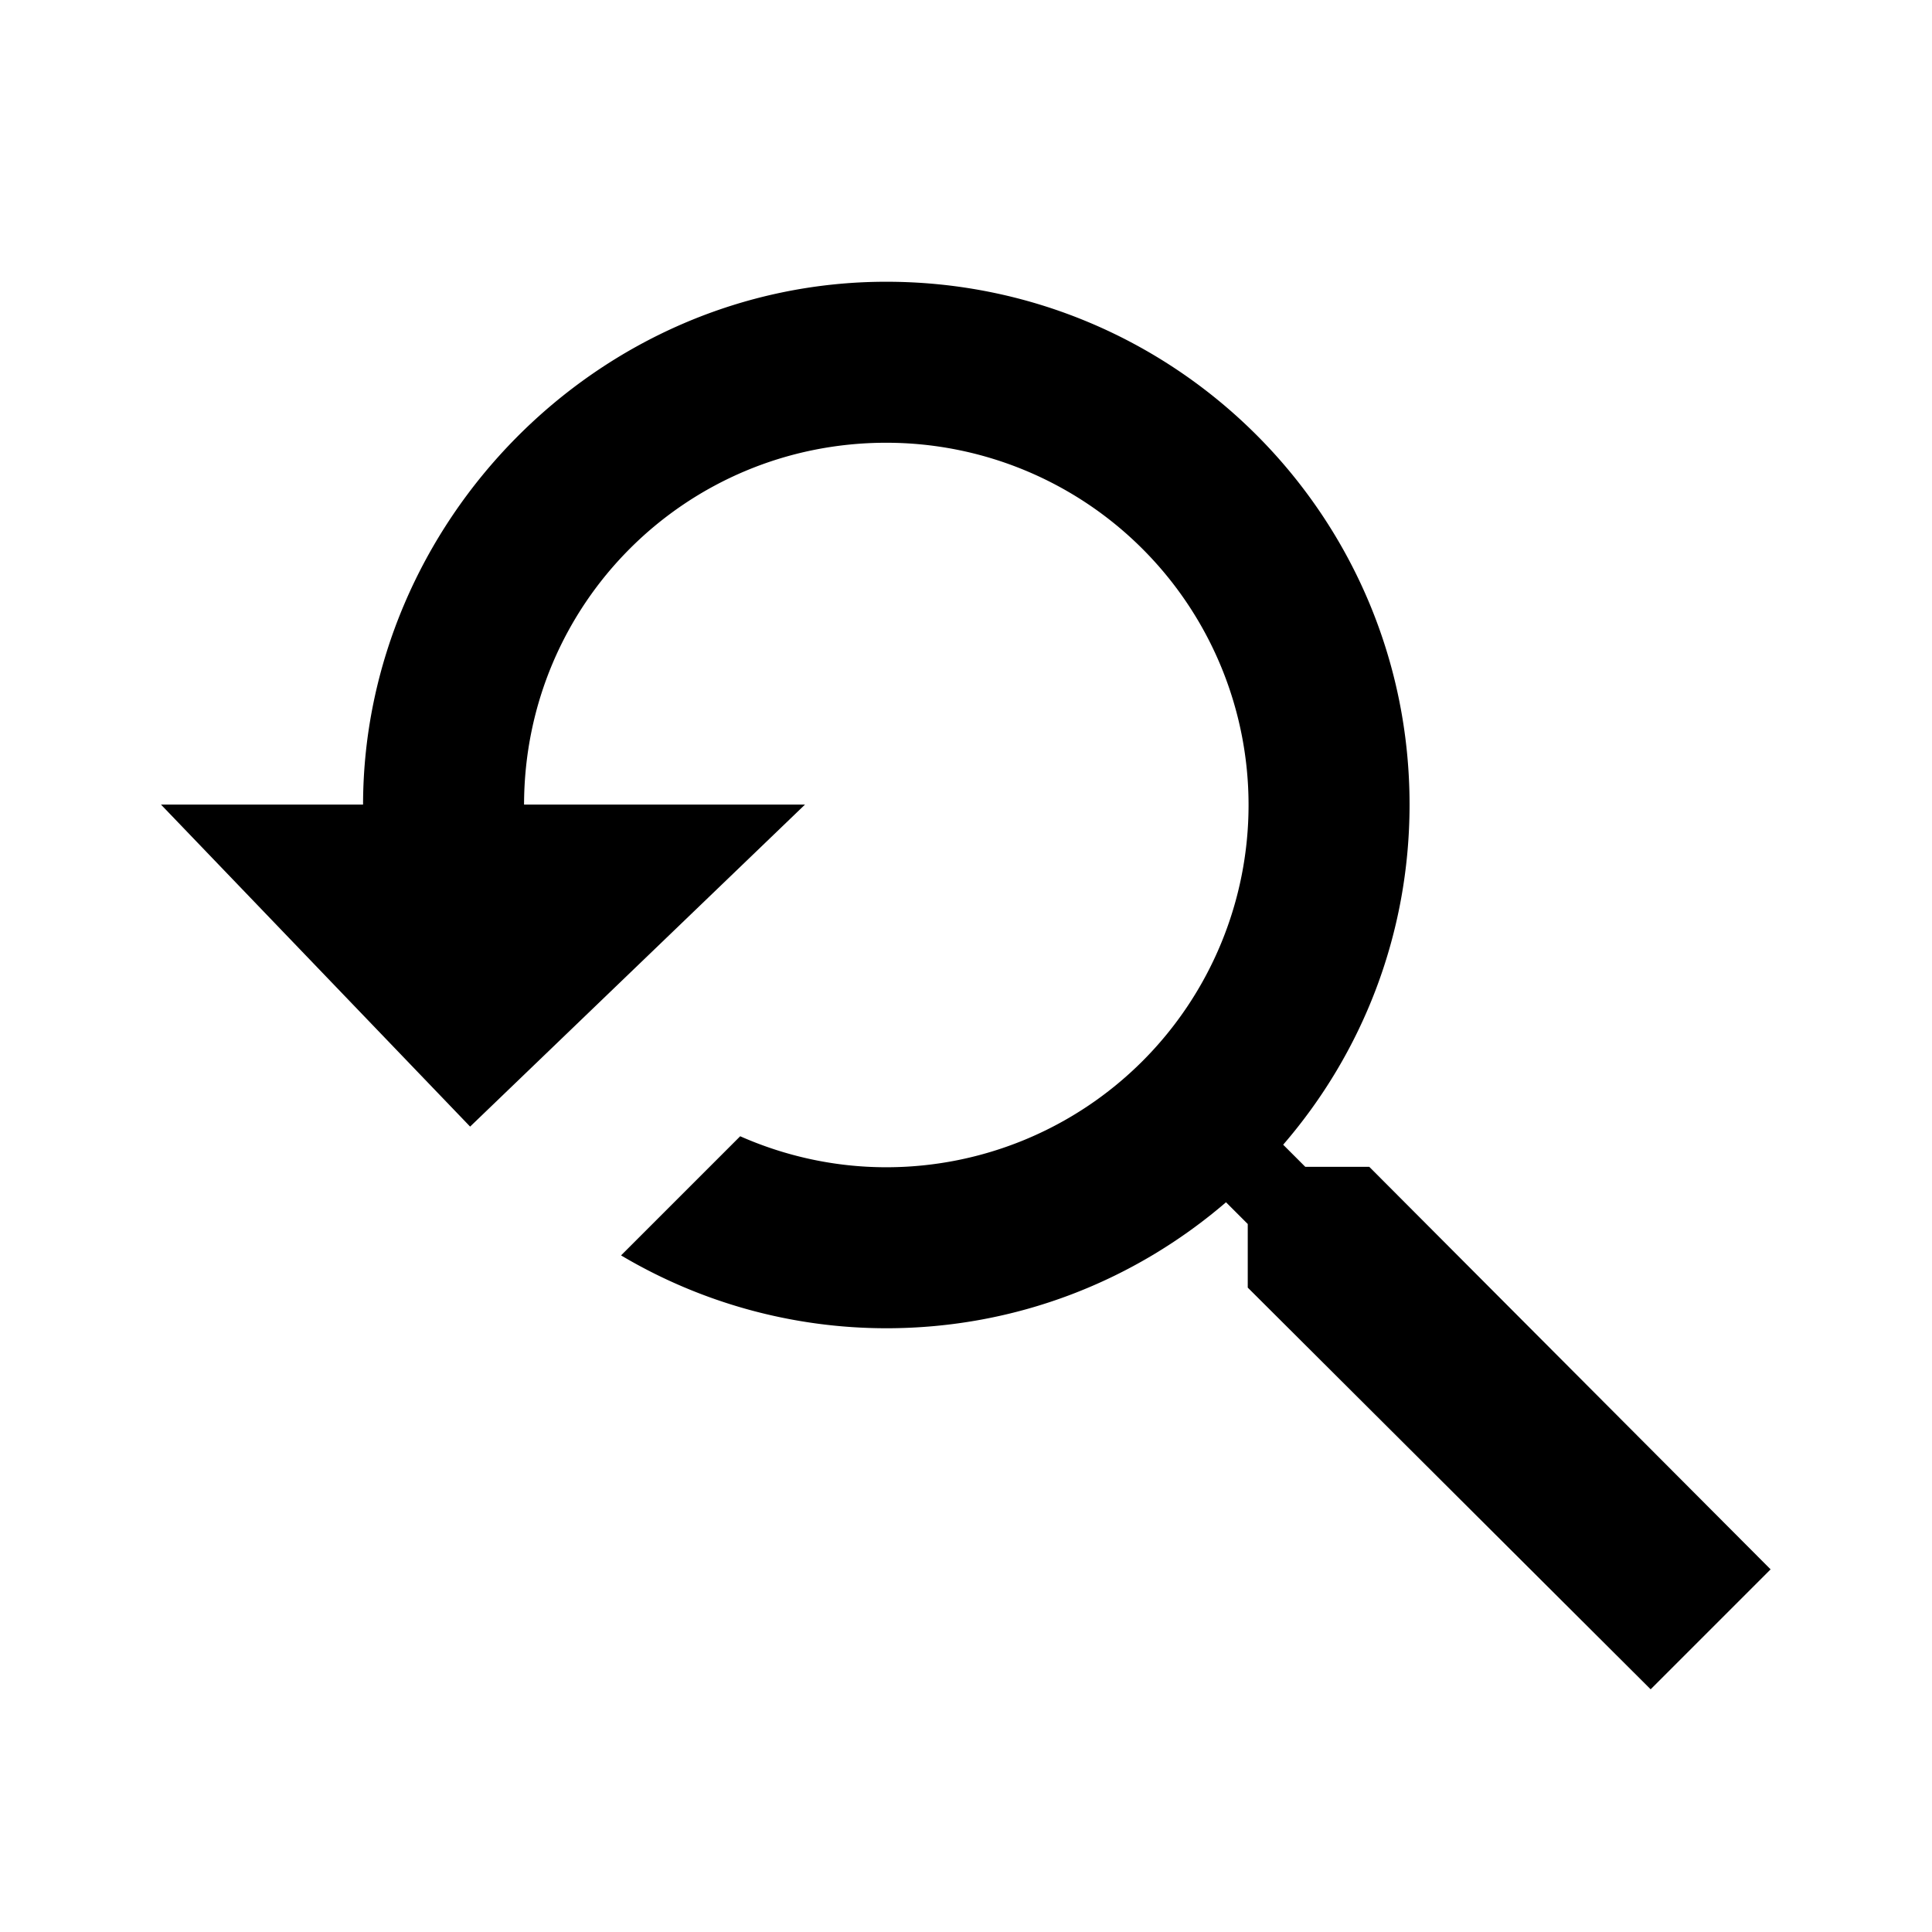 <svg xmlns="http://www.w3.org/2000/svg" width="48" height="48" viewBox="0 0 48 48">
  <path d="M34.02 28.99h-1.59l-.55-.55c1.96-2.27 3.14-5.22 3.14-8.45 0-7.18-5.82-12.99-13-12.99s-12.99 5.99-13 12.99H4l7.68 8 8.32-8h-6.98c.01-5 4.03-8.99 9-8.99a9 9 0 0 1 0 18c-1.29 0-2.52-.28-3.63-.77l-2.96 2.96A12.92 12.92 0 0 0 22.02 33c3.23 0 6.17-1.18 8.44-3.13l.54.54v1.58l10.01 9.98 2.98-2.98-9.97-10z"/>
</svg>
